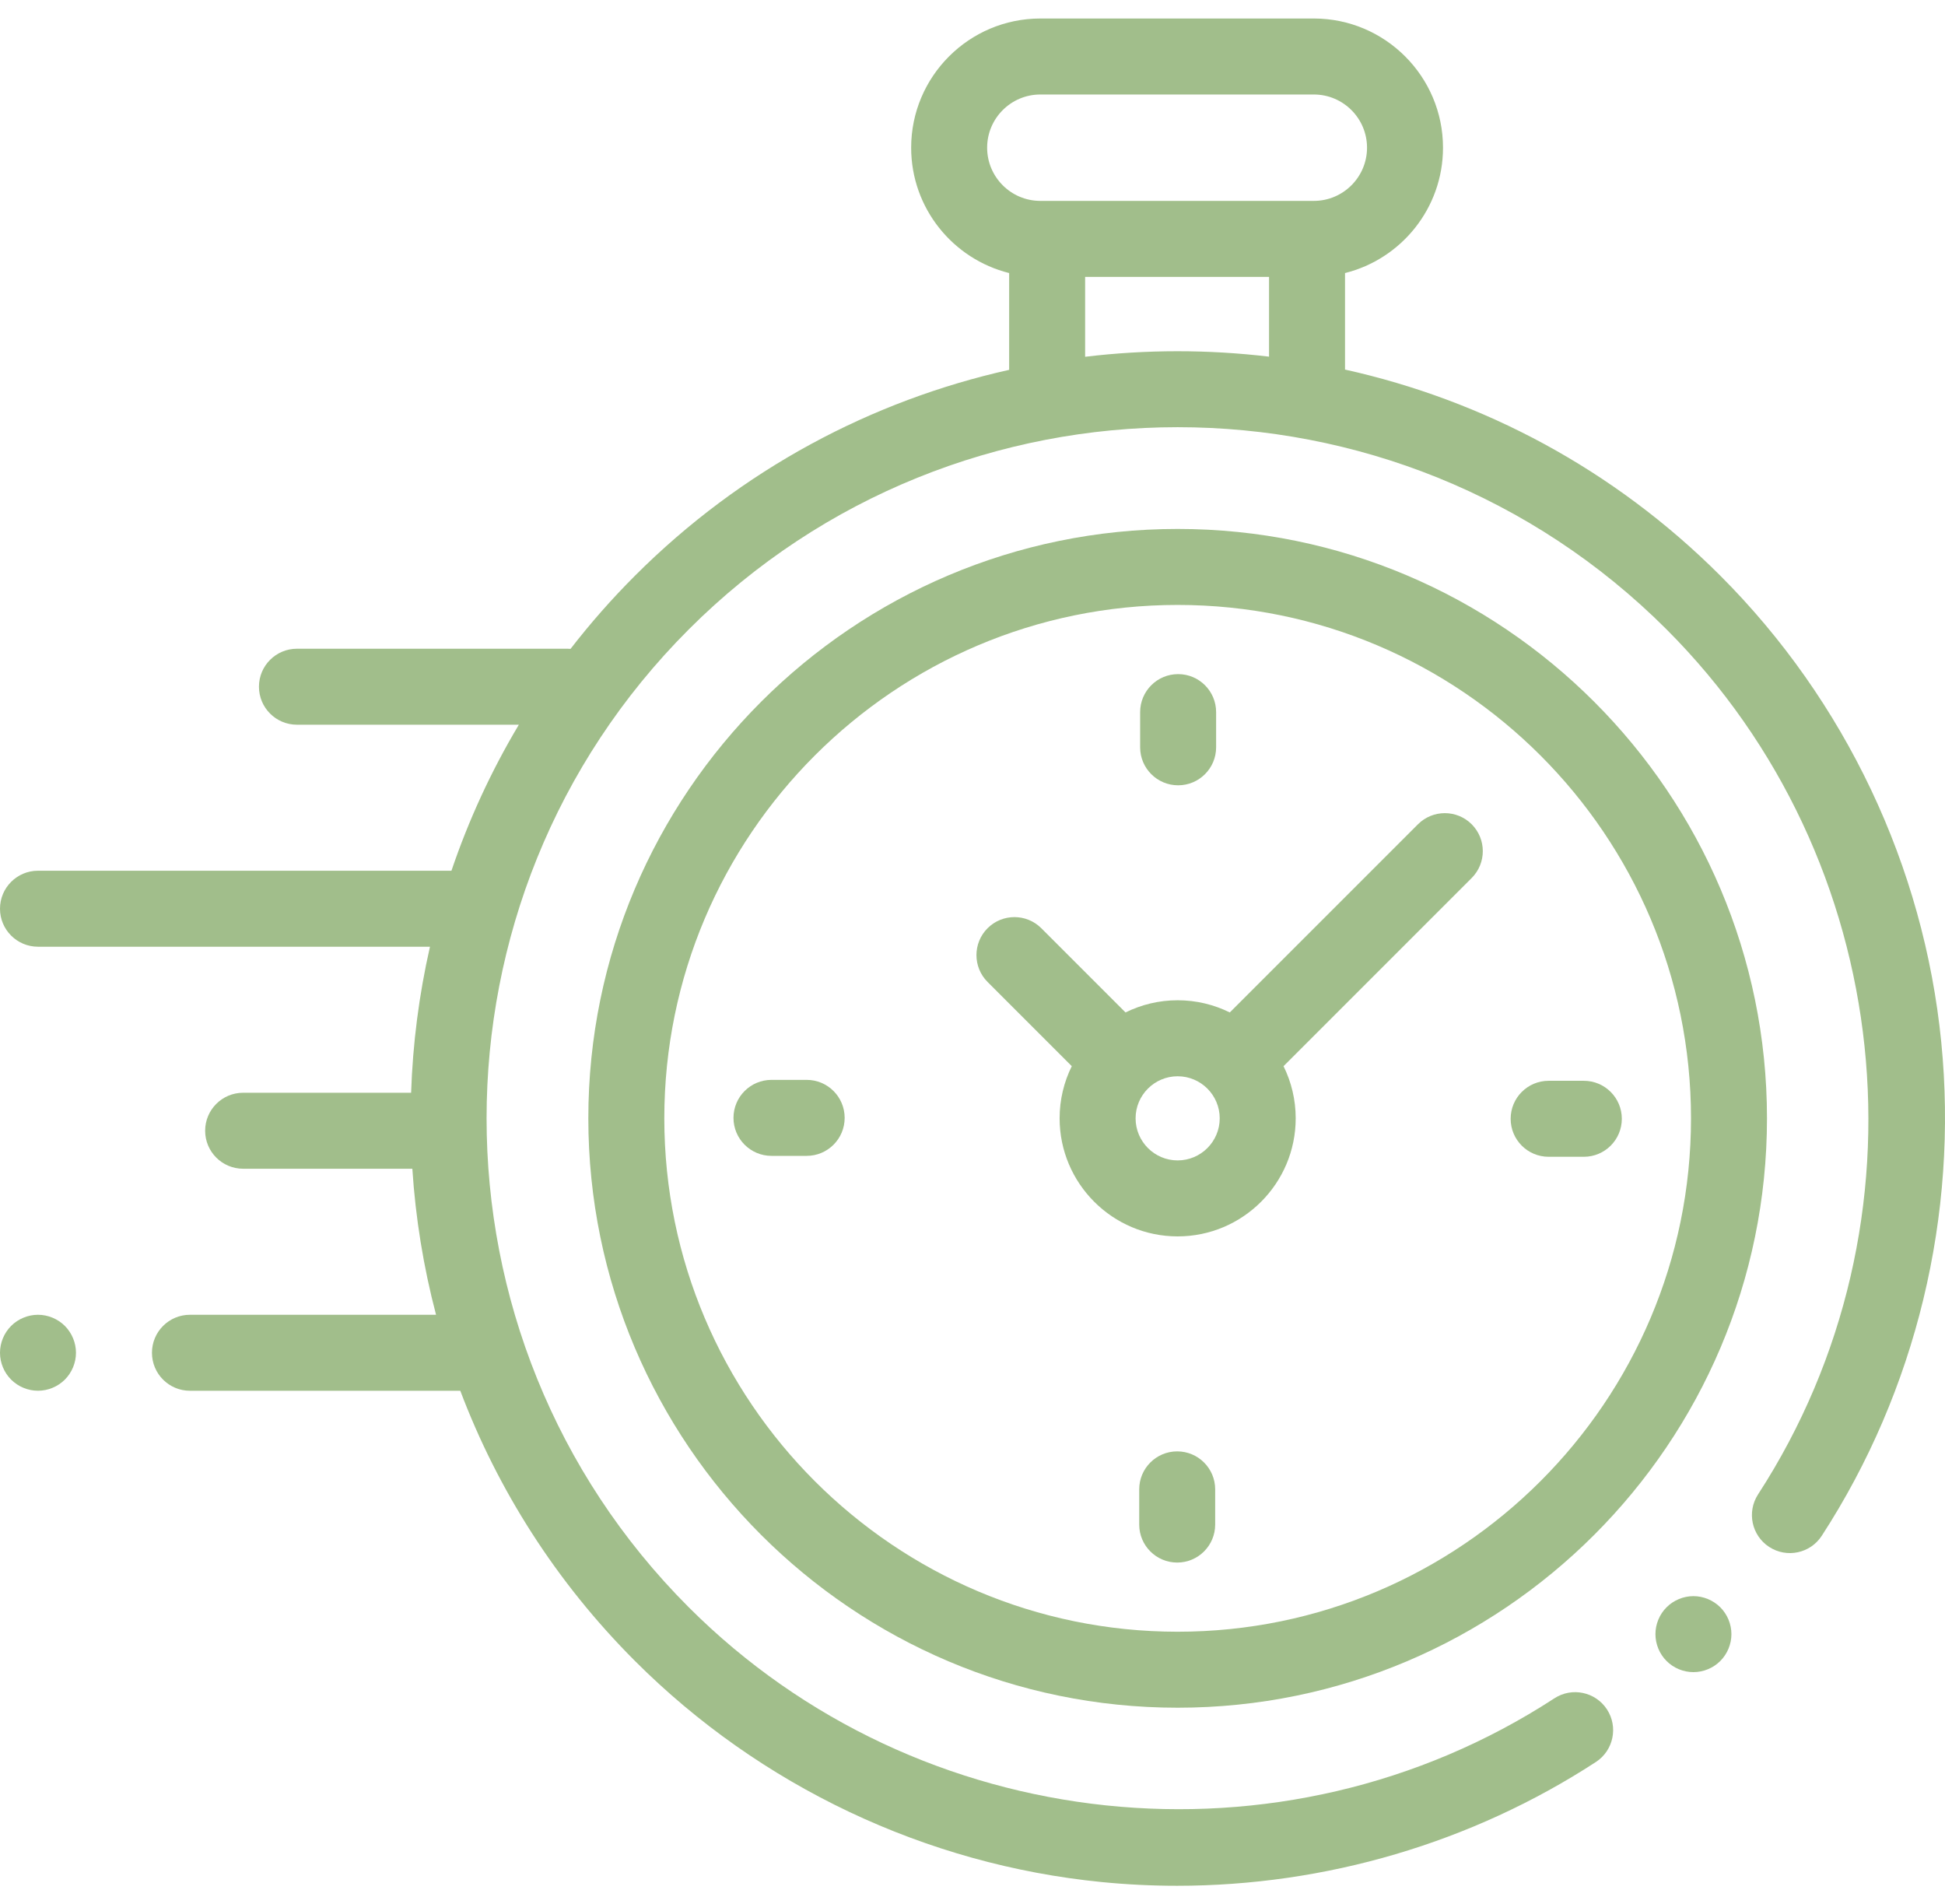 <svg width="95" height="93" viewBox="0 0 95 93" fill="none" xmlns="http://www.w3.org/2000/svg">
<path d="M94.817 50.888C93.964 42.309 90.131 34.22 84.024 28.113C78.805 22.894 72.416 19.54 65.695 18.049V13.335C68.44 12.652 70.481 10.166 70.481 7.213C70.481 3.734 67.651 0.904 64.172 0.904H50.813C47.334 0.904 44.504 3.734 44.504 7.213C44.504 10.166 46.545 12.651 49.29 13.335V18.062C42.589 19.56 36.222 22.909 31.017 28.113C29.878 29.252 28.828 30.447 27.867 31.689C27.82 31.685 27.774 31.682 27.726 31.682H14.504C13.479 31.682 12.648 32.512 12.648 33.537C12.648 34.562 13.479 35.393 14.504 35.393H25.342C23.982 37.67 22.885 40.062 22.05 42.524H1.855C0.831 42.524 0 43.355 0 44.38C0 45.405 0.831 46.235 1.855 46.235H21.001C20.466 48.583 20.16 50.972 20.08 53.367H11.875C10.851 53.367 10.02 54.198 10.02 55.223C10.02 56.248 10.851 57.078 11.875 57.078H20.14C20.296 59.48 20.682 61.869 21.298 64.21H9.277C8.253 64.21 7.422 65.041 7.422 66.066C7.422 67.091 8.253 67.921 9.277 67.921H22.482C24.303 72.737 27.147 77.25 31.017 81.12C37.13 87.233 45.227 91.067 53.816 91.915C55.041 92.036 56.268 92.096 57.493 92.096C64.734 92.096 71.882 90.001 77.948 86.051C78.806 85.492 79.049 84.342 78.49 83.483C77.931 82.625 76.781 82.382 75.922 82.941C62.645 91.587 44.863 89.718 33.642 78.496C20.474 65.329 20.474 43.905 33.642 30.738C46.808 17.571 68.232 17.571 81.4 30.738C92.607 41.945 94.486 59.711 85.869 72.982C85.311 73.842 85.555 74.991 86.414 75.549C87.274 76.107 88.423 75.863 88.981 75.003C93.585 67.912 95.658 59.348 94.817 50.888ZM48.215 7.213C48.215 5.78 49.38 4.615 50.813 4.615H64.172C65.605 4.615 66.77 5.78 66.77 7.213C66.77 8.645 65.605 9.811 64.172 9.811H63.839H51.145H50.813C49.38 9.811 48.215 8.645 48.215 7.213ZM53.001 17.424V13.522H61.984V17.418C59.001 17.063 55.983 17.065 53.001 17.424Z" fill="#A1BE8B"/>
<path d="M82.712 77.951C82.223 77.951 81.746 78.15 81.401 78.495C81.054 78.84 80.857 79.319 80.857 79.807C80.857 80.295 81.054 80.774 81.401 81.119C81.746 81.466 82.223 81.662 82.712 81.662C83.2 81.662 83.677 81.466 84.024 81.119C84.369 80.774 84.568 80.295 84.568 79.807C84.568 79.319 84.37 78.84 84.024 78.495C83.677 78.15 83.2 77.951 82.712 77.951Z" fill="#A1BE8B"/>
<path d="M57.52 25.832C41.649 25.832 28.736 38.744 28.736 54.616C28.736 70.488 41.649 83.4 57.52 83.4C73.392 83.4 86.305 70.488 86.305 54.616C86.305 38.744 73.392 25.832 57.52 25.832ZM57.52 79.689C43.695 79.689 32.447 68.442 32.447 54.616C32.447 40.791 43.695 29.543 57.52 29.543C71.346 29.543 82.594 40.791 82.594 54.616C82.594 68.442 71.346 79.689 57.52 79.689Z" fill="#A1BE8B"/>
<path d="M69.258 40.255L60.067 49.445C59.299 49.065 58.434 48.85 57.52 48.85C56.606 48.85 55.742 49.065 54.974 49.445L50.861 45.332C50.136 44.608 48.961 44.608 48.236 45.332C47.512 46.057 47.512 47.232 48.236 47.956L52.349 52.069C51.969 52.838 51.755 53.702 51.755 54.616C51.755 57.795 54.341 60.382 57.52 60.382C60.7 60.382 63.286 57.795 63.286 54.616C63.286 53.702 63.072 52.838 62.692 52.069L71.612 43.149L71.882 42.879C72.606 42.155 72.606 40.98 71.882 40.255C71.157 39.531 69.983 39.531 69.258 40.255ZM57.52 56.671C56.388 56.671 55.466 55.749 55.466 54.616C55.466 53.483 56.388 52.562 57.52 52.562C58.653 52.562 59.575 53.483 59.575 54.616C59.575 55.749 58.653 56.671 57.52 56.671Z" fill="#A1BE8B"/>
<path d="M77.359 52.783H75.64C74.615 52.783 73.785 53.614 73.785 54.639C73.785 55.664 74.615 56.494 75.64 56.494H77.359C78.384 56.494 79.215 55.664 79.215 54.639C79.215 53.614 78.384 52.783 77.359 52.783Z" fill="#A1BE8B"/>
<path d="M39.401 52.738H37.682C36.657 52.738 35.826 53.569 35.826 54.594C35.826 55.618 36.657 56.449 37.682 56.449H39.401C40.425 56.449 41.256 55.618 41.256 54.594C41.256 53.569 40.425 52.738 39.401 52.738Z" fill="#A1BE8B"/>
<path d="M57.544 38.352C58.568 38.352 59.399 37.521 59.399 36.496V34.778C59.399 33.753 58.568 32.922 57.544 32.922C56.519 32.922 55.688 33.753 55.688 34.778V36.496C55.688 37.521 56.519 38.352 57.544 38.352Z" fill="#A1BE8B"/>
<path d="M57.498 70.881C56.474 70.881 55.643 71.711 55.643 72.736V74.455C55.643 75.48 56.474 76.311 57.498 76.311C58.523 76.311 59.353 75.48 59.353 74.455V72.736C59.353 71.711 58.523 70.881 57.498 70.881Z" fill="#A1BE8B"/>
<path d="M1.855 64.21C1.367 64.21 0.889 64.408 0.544 64.753C0.199 65.098 0 65.577 0 66.065C0 66.555 0.198 67.032 0.544 67.377C0.889 67.722 1.367 67.92 1.855 67.92C2.343 67.92 2.822 67.722 3.167 67.377C3.512 67.032 3.711 66.553 3.711 66.065C3.711 65.577 3.512 65.098 3.167 64.753C2.822 64.408 2.343 64.21 1.855 64.21Z" fill="#A1BE8B"/>
</svg>
